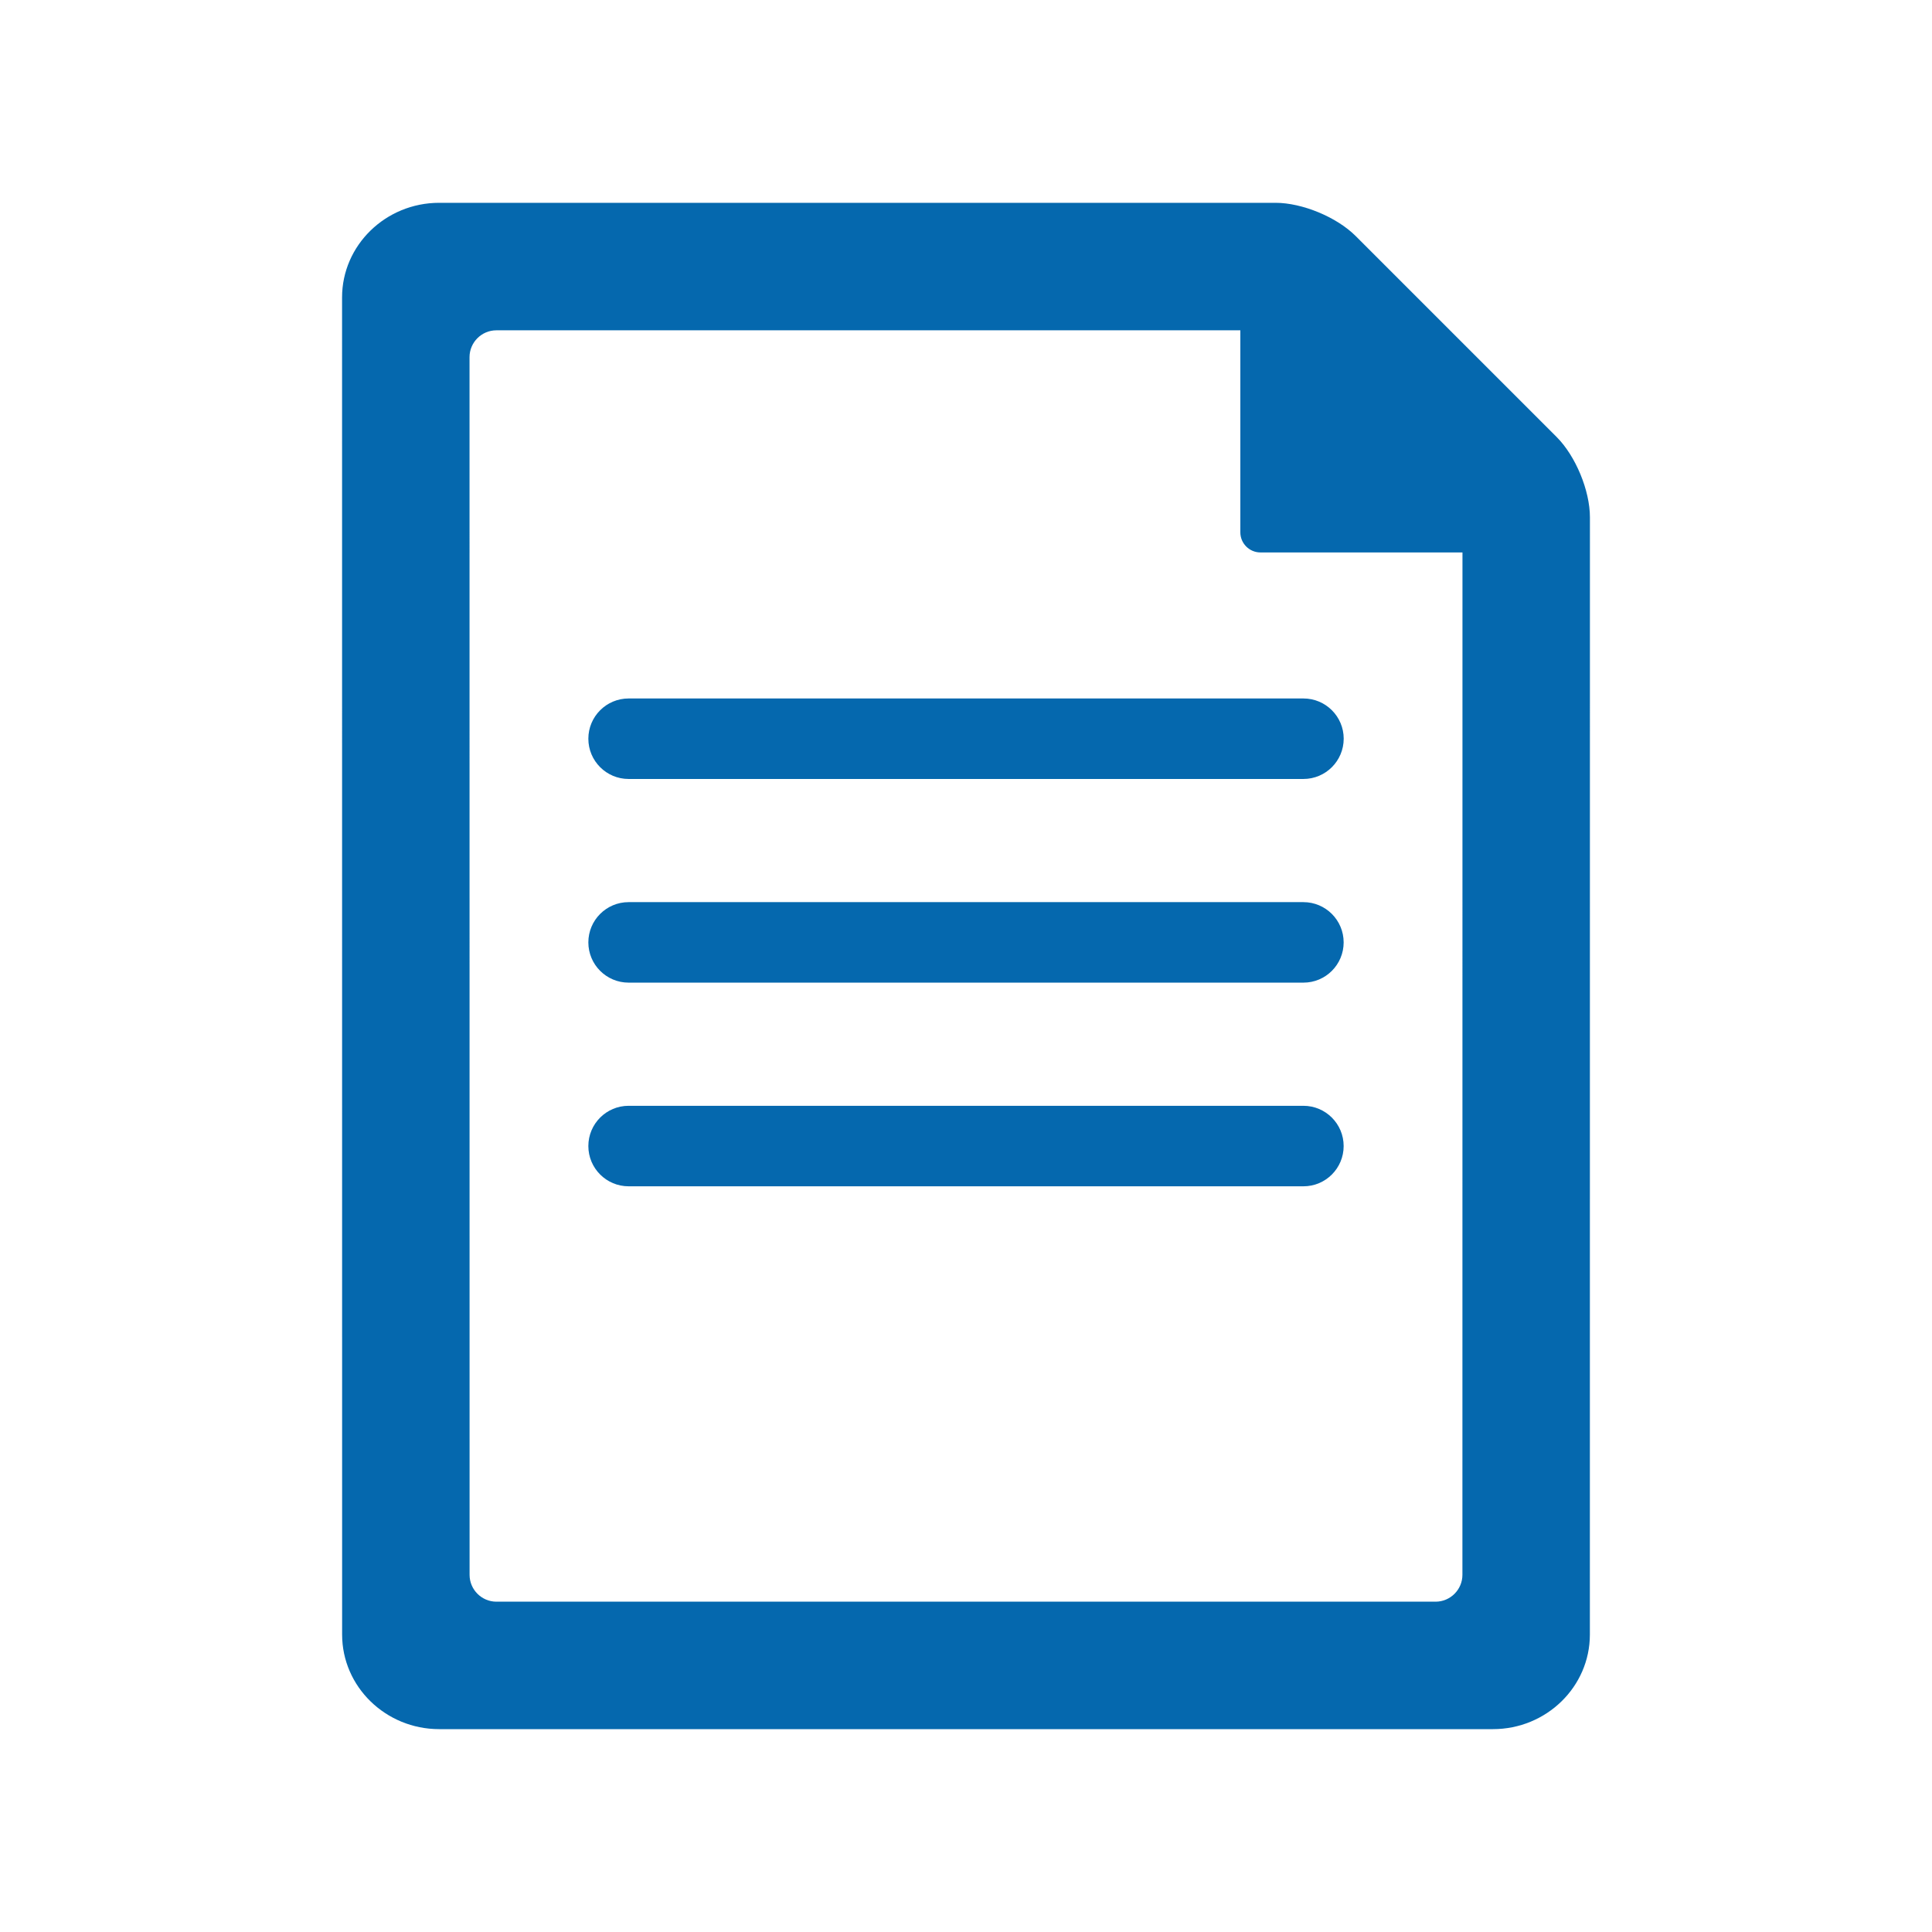 <svg xmlns="http://www.w3.org/2000/svg" viewBox="0 0 36 36" enable-background="new 0 0 36 36"><path d="M24.287 14.515h-12.574c-.414 0-.75-.336-.75-.75s.336-.75.75-.75h12.575c.414 0 .75.336.75.75-.001.414-.336.75-.751.75zm.75 3.045c0-.414-.336-.75-.75-.75h-12.574c-.414 0-.75.336-.75.75s.336.75.75.75h12.575c.414 0 .749-.336.749-.75zm0 3.795c0-.414-.336-.75-.75-.75h-12.574c-.414 0-.75.336-.75.75s.336.75.75.75h12.575c.414 0 .749-.336.749-.75zm4.589-11.716l-.001 20.819c0 .972-.81 1.762-1.806 1.762h-19.635c-.998 0-1.809-.791-1.809-1.762l-.001-24.916c0-.972.812-1.763 1.81-1.763h15.583c.499 0 1.141.266 1.494.619l3.746 3.746c.353.354.619.996.619 1.495zm-2.375.655h-3.764c-.207 0-.375-.168-.375-.375v-3.764h-13.863c-.275 0-.5.225-.5.5l.001 22.69c0 .275.225.5.5.5h17.5c.275 0 .5-.225.5-.5l.001-19.051z" fill="#0568ae"/></svg>